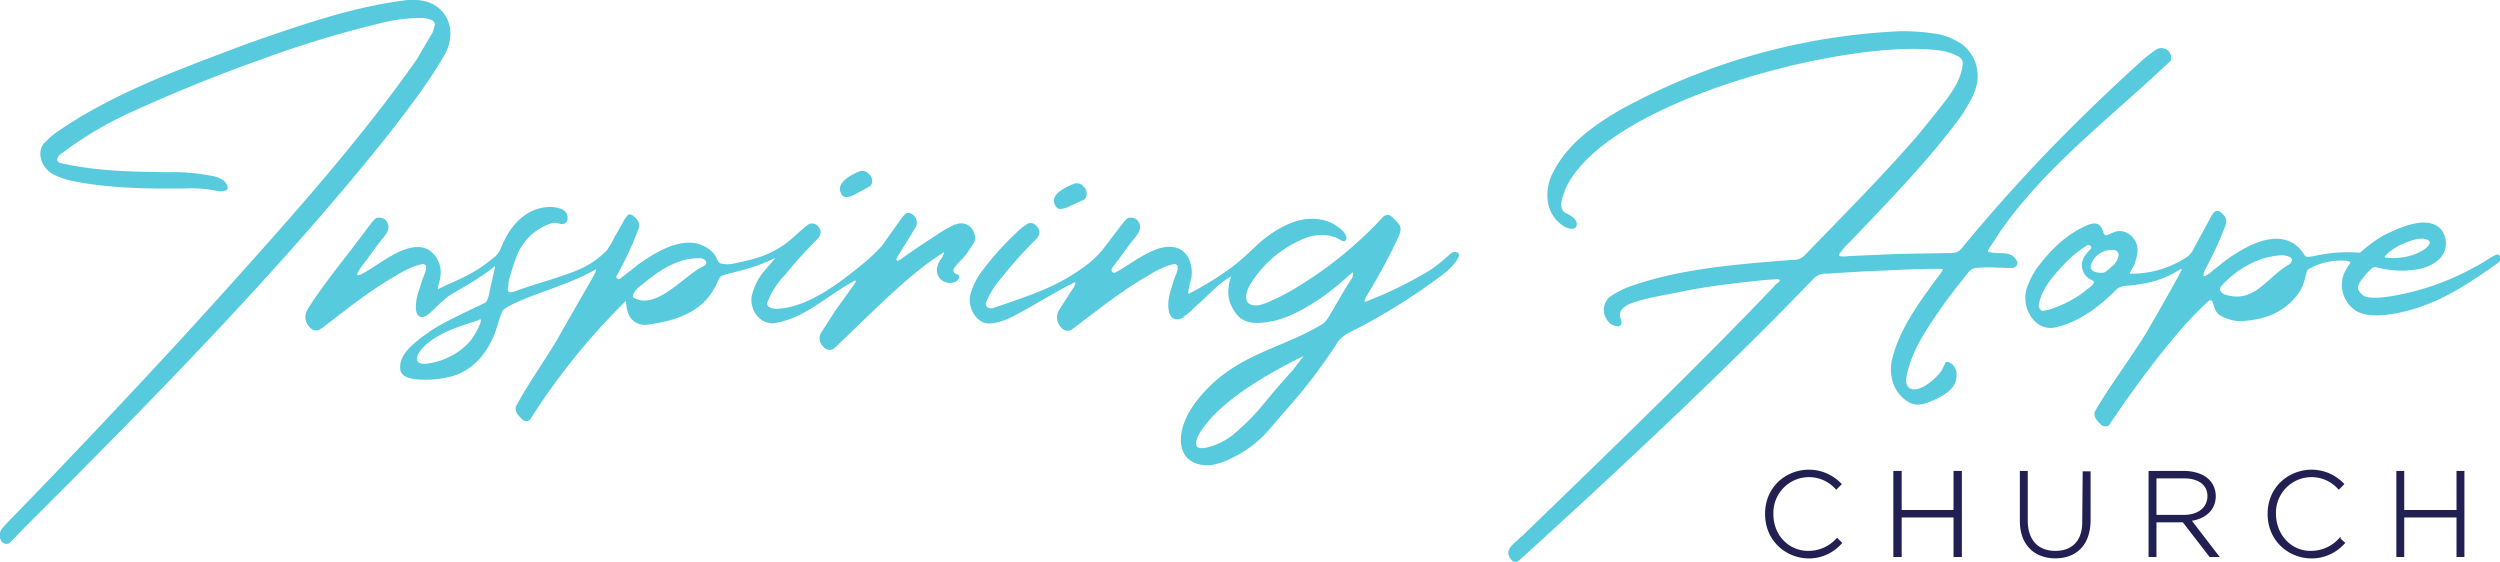 <svg xmlns="http://www.w3.org/2000/svg" stroke-miterlimit="10" stroke-width=".4" viewBox="0 0 5691 1280">
  <g fill="#221f53" stroke="#221f53">
    <path id="logo-church" stroke-width="4" d="M4116 1256c-46 0-82-38-81-87a83 83 0 01145-57l10-10c-62-63-171-24-170 69s112 131 171 65l-9-9a88 88 0 01-66 29zm333-93h-122v-89h-15v192h15v-90h122v90h15v-192h-15v89zm293 23c1 46-24 70-63 70-41 0-65-26-65-71v-111h-14v112c0 54 33 83 79 83s78-29 78-85v-109h-14zm300-57c-1-36-30-54-69-55h-80v192h14v-79h63l61 79h18l-63-82c32-4 56-23 56-55zm-135 45v-87h65c35 0 55 17 55 42 0 28-23 45-55 45zm353 82c-46 0-81-38-81-87a83 83 0 01145-57l10-10c-61-63-171-24-170 69s112 131 172 65l-10-9a88 88 0 01-66 29zm334-93h-123v-89h-14v192h14v-90h123v90h14v-192h-14v89z"/>
  </g>
  <g fill="#58cadd" stroke="#58cadd">
    <path id="logo-inspiring-hope" stroke-width="4" d="M881 307c45-58 91-117 128-181 35-59 3-125-67-124h-14l-15 2c-118 16-233 57-346 96-152 58-309 112-443 207a153 153 0 00-21 20h-1c-19 23-2 58 22 69a196 196 0 0041 14c80 16 162 18 244 17h13a284 284 0 0169 5 51 51 0 0016 1 15 15 0 015-1c10-1 0-17-5-20a66 66 0 00-27-10 443 443 0 00-95-8c-82-1-167-2-248-21a13 13 0 01-9-8 21 21 0 014-11 44 44 0 0111-9l12-9a850 850 0 01155-88q141-64 288-116a2369 2369 0 01263-80 379 379 0 01102-13 107 107 0 0119 4 5 5 0 012 1 14 14 0 018 13l-2 6a60 60 0 01-5 15 33 33 0 00-4 6l-31 53C821 320 672 487 523 653s-340 369-495 528a307 307 0 00-23 25 23 23 0 000 25 12 12 0 0015 4l36-37c273-272 585-589 825-891zm1040 138a12 12 0 006 2 56 56 0 0016-5l35-19c3-1 4-5 5-7a19 19 0 00-7-19 17 17 0 00-19-5c-20 8-59 29-36 53zm257 181a11 11 0 01-6-19c8-11 16-17 25-28l18-27a25 25 0 001-20 29 29 0 00-40-19 4 4 0 01-2 0l-23 12c-34 22-68 44-101 68-8 6-14 1-10-7l7-12 10-16 26-42a21 21 0 00-10-28 10 10 0 00-8-1 34 34 0 00-9 8l-47 66a422 422 0 01-36 35c-58 48-133 107-206 109-7 0-23-3-23-15a197 197 0 0138-62 24 24 0 003-3 1088 1088 0 0175-83c9-10 8-20-3-29a16 16 0 00-19 2l-10 8-21 19a217 217 0 01-37 27c-25 13-37 20-100 33a64 64 0 01-32-1c-4-2-10-15-12-19l-4-5c-49-50-122-6-167 26l-41 32a7 7 0 01-11-10l4-7a755 755 0 0045-99c3-9-1-18-12-26-2-3-9-4-11 0a56 56 0 00-7 10l-23 41a190 190 0 01-16 27 199 199 0 01-73 48c-49 19-91 29-137 46-16 6-22-1-18-13l1-12a553 553 0 0117-54 128 128 0 0180-79c14-5 20 2 28 1a10 10 0 009-10 19 19 0 00-10-19 65 65 0 00-39-5c-43 5-74 38-92 76a136 136 0 00-6 13 56 56 0 01-14 22c-53 44-80 50-131 75-7 3 0-19 2-25v-3a59 59 0 00-26-62c-44-23-105 31-143 52a116 116 0 01-15 7 7 7 0 01-4-2l-2-2a40 40 0 012-4 110 110 0 019-15c19-24 30-42 50-66 9-12 17-23 6-37-4-5-17-8-22-3a69 69 0 00-11 13 40 40 0 00-4 5c-46 63-97 122-138 187a31 31 0 005 39 16 16 0 0019 5 22 22 0 015-3c55-42 110-87 171-121a188 188 0 0155-25 36 36 0 018-1c2 1 6 3 6 5a26 26 0 010 13 154 154 0 01-7 18l-7 23c-8 18-17 68 8 61 12-3 37-36 62-51 38-22 80-47 98-64 4-5 4 4 3 8l-12 54c-1 7-5 22-11 25-24 12-95 44-122 63-46 31-72 56-70 84 0 20 25 26 70 24a236 236 0 0044-7c58-16 90-67 104-117l8-24c4-10 4-10 17-18 55-30 136-48 198-84 7-4 6 5-1 17l-74 129c-24 45-80 123-103 169a21 21 0 002 12 73 73 0 0012 14c3 4 12 5 15 1a1521 1521 0 01222-274 105 105 0 004 30 38 38 0 0043 27c55-7 108-24 139-64a191 191 0 0021-37 20 20 0 0113-12l42-11a368 368 0 0071-26c8-4 8 0 3 6l-25 29a139 139 0 00-25 53c-4 29 16 60 48 59 70-11 115-59 182-96 6-2 15-5-3 19l-38 53-32 50a23 23 0 005 27 16 16 0 0022 5c69-64 171-172 252-220 6-4-1 15-6 20a39 39 0 00-7 15 27 27 0 0025 35c18 1 25-13 17-16zM1074 775a147 147 0 01-44 36 162 162 0 01-60 19c-9 1-23-1-23-13 0-16 25-49 94-74 24-9 38-12 49-17 5-3 9 0 5 11a173 173 0 01-21 38zm528-167c-42 19-108 103-161 71a7 7 0 01-2-8 51 51 0 0114-19c29-23 51-42 86-56a135 135 0 0158-10c12 2 19 15 5 22zm805-137a13 13 0 006 3 57 57 0 0016-4l37-17c2 0 4-4 5-7a19 19 0 00-6-20 17 17 0 00-19-6c-20 8-60 26-39 51zm895 109a360 360 0 01-46 37 915 915 0 01-140 69c-19 9-11-6-4-18a1310 1310 0 0067-124 70 70 0 007-19 19 19 0 00-2-12 122 122 0 00-16-17 12 12 0 00-17-2 909 909 0 01-217 173 595 595 0 01-54 26 5 5 0 01-2 0c-13 6-30 6-38-2s-7-25 4-44a262 262 0 01113-101c31-15 67-20 98 0 6 3 9-1 8-5a29 29 0 00-6-12 90 90 0 00-57-28c-48-7-99 24-136 57a722 722 0 01-56 50 745 745 0 01-100 62c-11 6 0-28 2-38 4-23-4-52-25-63-44-22-105 32-143 52-10 6-19-4-10-15 19-24 30-42 50-66 9-12 17-23 6-37-4-5-17-8-22-3a69 69 0 00-11 13 32 32 0 00-4 5l-39 51a221 221 0 01-43 40c-63 46-117 63-207 94-10 3-20-1-20-13a195 195 0 0139-62 33 33 0 002-3 1088 1088 0 0175-83c9-10 8-20-3-29a14 14 0 00-19 1 109 109 0 00-11 8h0a667 667 0 00-87 95 150 150 0 00-28 58c-4 29 17 64 48 59 29-4 50-17 74-30 36-20 75-44 111-62 9-4 10 4-1 19l-29 45a31 31 0 005 39 16 16 0 0020 4 22 22 0 014-3c56-42 110-86 172-121a188 188 0 0154-25 36 36 0 018-1c2 1 6 3 6 5a26 26 0 010 13 154 154 0 01-7 18l-7 23c-12 35-8 74 17 66a114 114 0 0031-24c35-30 55-56 85-72 10-5-2 4-3 37a101 101 0 002 17 92 92 0 0020 36c21 22 56 15 82 10a279 279 0 0070-30c70-40 106-85 109-80s0 15-4 20c-16 24-30 50-45 75-7 12-12 22-25 29-95 57-207 68-288 181-16 23-33 57-28 90s33 48 70 43a178 178 0 0034-11c73-34 92-70 132-114a1258 1258 0 00112-146c10-20 31-30 50-39a1400 1400 0 00188-118c26-19 38-35 42-45 2-7-8-11-17-3zm-363 270c-66 72-65 84-128 139-23 20-67 38-83 32-11-4-10-21 7-45 46-68 153-127 203-153 6-3 38-20 34-15l-33 43zm1651-254a13 13 0 00-3-4 2 2 0 010-1c-10-15-27-12-42-13l-11-1c-8-1-13-3-10-9l29-44c97-139 235-246 361-363l25-23 1-2v-10a21 21 0 00-30-12 333 333 0 00-30 23q-120 108-232 225-93 98-178 201a33 33 0 01-30 15l-120 2-112 5a65 65 0 01-21 0c-7-3 0-10 3-14 9-12 12-14 22-24 88-93 178-184 253-287 18-30 40-62 34-99a86 86 0 00-50-68 127 127 0 00-49-15l-14-2a543 543 0 00-59-3 1454 1454 0 00-638 179c-60 35-119 77-151 140-22 39-19 94 21 120 6 5 25 12 28 1s-11-20-21-25c-24-10-11-39-5-57 89-203 639-343 846-319a129 129 0 0154 16 20 20 0 019 14c-1 32-19 60-37 85q-34 44-69 86c-80 92-165 177-249 264l-6 6a39 39 0 01-27 11 51 51 0 00-8 0c-122 10-247 19-363 60a192 192 0 00-46 24 37 37 0 00-12 30 40 40 0 0015 28 36 36 0 0016 5 7 7 0 005-5c1-2 0-4-1-6a3 3 0 010-2c-4-11-8-30 35-43 32-10 60-14 89-20h1c54-12 108-19 162-25q31-4 64-6c2 0 12-2 14 3s-6 9-7 10c-176 185-396 397-581 576h-1c-13 15-41 28-22 50a10 10 0 0014 2c214-194 470-433 670-641a40 40 0 0133-13l80-5c52-2 116-6 169-6 19 0 20 1 13 11-44 60-92 121-111 194-10 36 1 76 33 97 19 12 35 7 56-2 53-23 53-45 53-60a29 29 0 00-13-22c-2-1-8-4-9-1a190 190 0 01-10 20c-22 27-49 44-67 41-14-2-18-18-15-30 11-62 49-114 84-165q28-38 58-75a26 26 0 0118-10c27-3 53 0 79 0a11 11 0 0013-7 7 7 0 000-5zm1098-13c-2-4-7 0-10 1-6 3-21 14-46 27a586 586 0 01-152 58c-52 12-91 15-103 4s-16-17-4-36l14-17 10-10a14 14 0 0111-4 235 235 0 0068 8c34-2 57-8 77-27a49 49 0 002-64c-29-30-84-7-127 14a301 301 0 00-51 37 13 13 0 01-10 3 339 339 0 00-95 7 94 94 0 01-13 2 13 13 0 01-13-2l-10-14a84 84 0 00-13-12c-48-33-114 7-155 36l-35 28c-6 5-15 11-18 8s1-14 5-21a760 760 0 0045-99c3-9-1-18-12-26a9 9 0 00-11 0 50 50 0 00-7 10l-39 72a55 55 0 01-14 19 230 230 0 01-133 40c-9 0 7-17 10-30a109 109 0 005-26c0-25-25-48-50-39l-14 6c-5 2-11 4-14-7-6-21-18-20-30-16-50 20-89 59-120 102a193 193 0 00-19 38c-17 42 15 102 63 90 52-12 97-46 134-83a34 34 0 0122-11c48-4 84-11 125-37 6-4 10 1 6 6-23 43-51 91-75 133-25 44-98 143-122 188a21 21 0 002 12 70 70 0 0012 14c3 4 12 5 16 1 53-80 152-216 224-280a9 9 0 0110-4c7 2 6 17 14 28s38 20 54 19c50-3 94-17 126-59 21-27 17-54 26-59a150 150 0 0190-19c6 2 11 4 7 9a177 177 0 00-13 22 68 68 0 0021 79c23 19 64 15 97 9 77-16 134-46 229-114a10 10 0 003-14zm-223-28c32-14 47-16 59-12 15 4 15 22-30 39a144 144 0 01-66 6c-8-2 12-21 37-33zm-711 104a257 257 0 01-90 48 100 100 0 01-10 2 5 5 0 00-2 1 14 14 0 01-13-15c5-34 28-62 51-87a285 285 0 0158-50 9 9 0 0112 0c5 6 2 9-3 14a106 106 0 00-11 14 35 35 0 0017 50c9 5 9 9-9 23zm55-51c-15 13-17 15-24 15-20 0-33-7-26-24a52 52 0 0151-32 14 14 0 0115 13 42 42 0 01-16 28zm401-3c-50 29-78 90-147 67-3-1-16-10-10-19a118 118 0 0119-20 218 218 0 0178-46 192 192 0 0144-8c5 0 22 2 25 10 3 6-5 14-9 16z"/>
  </g>
</svg>

